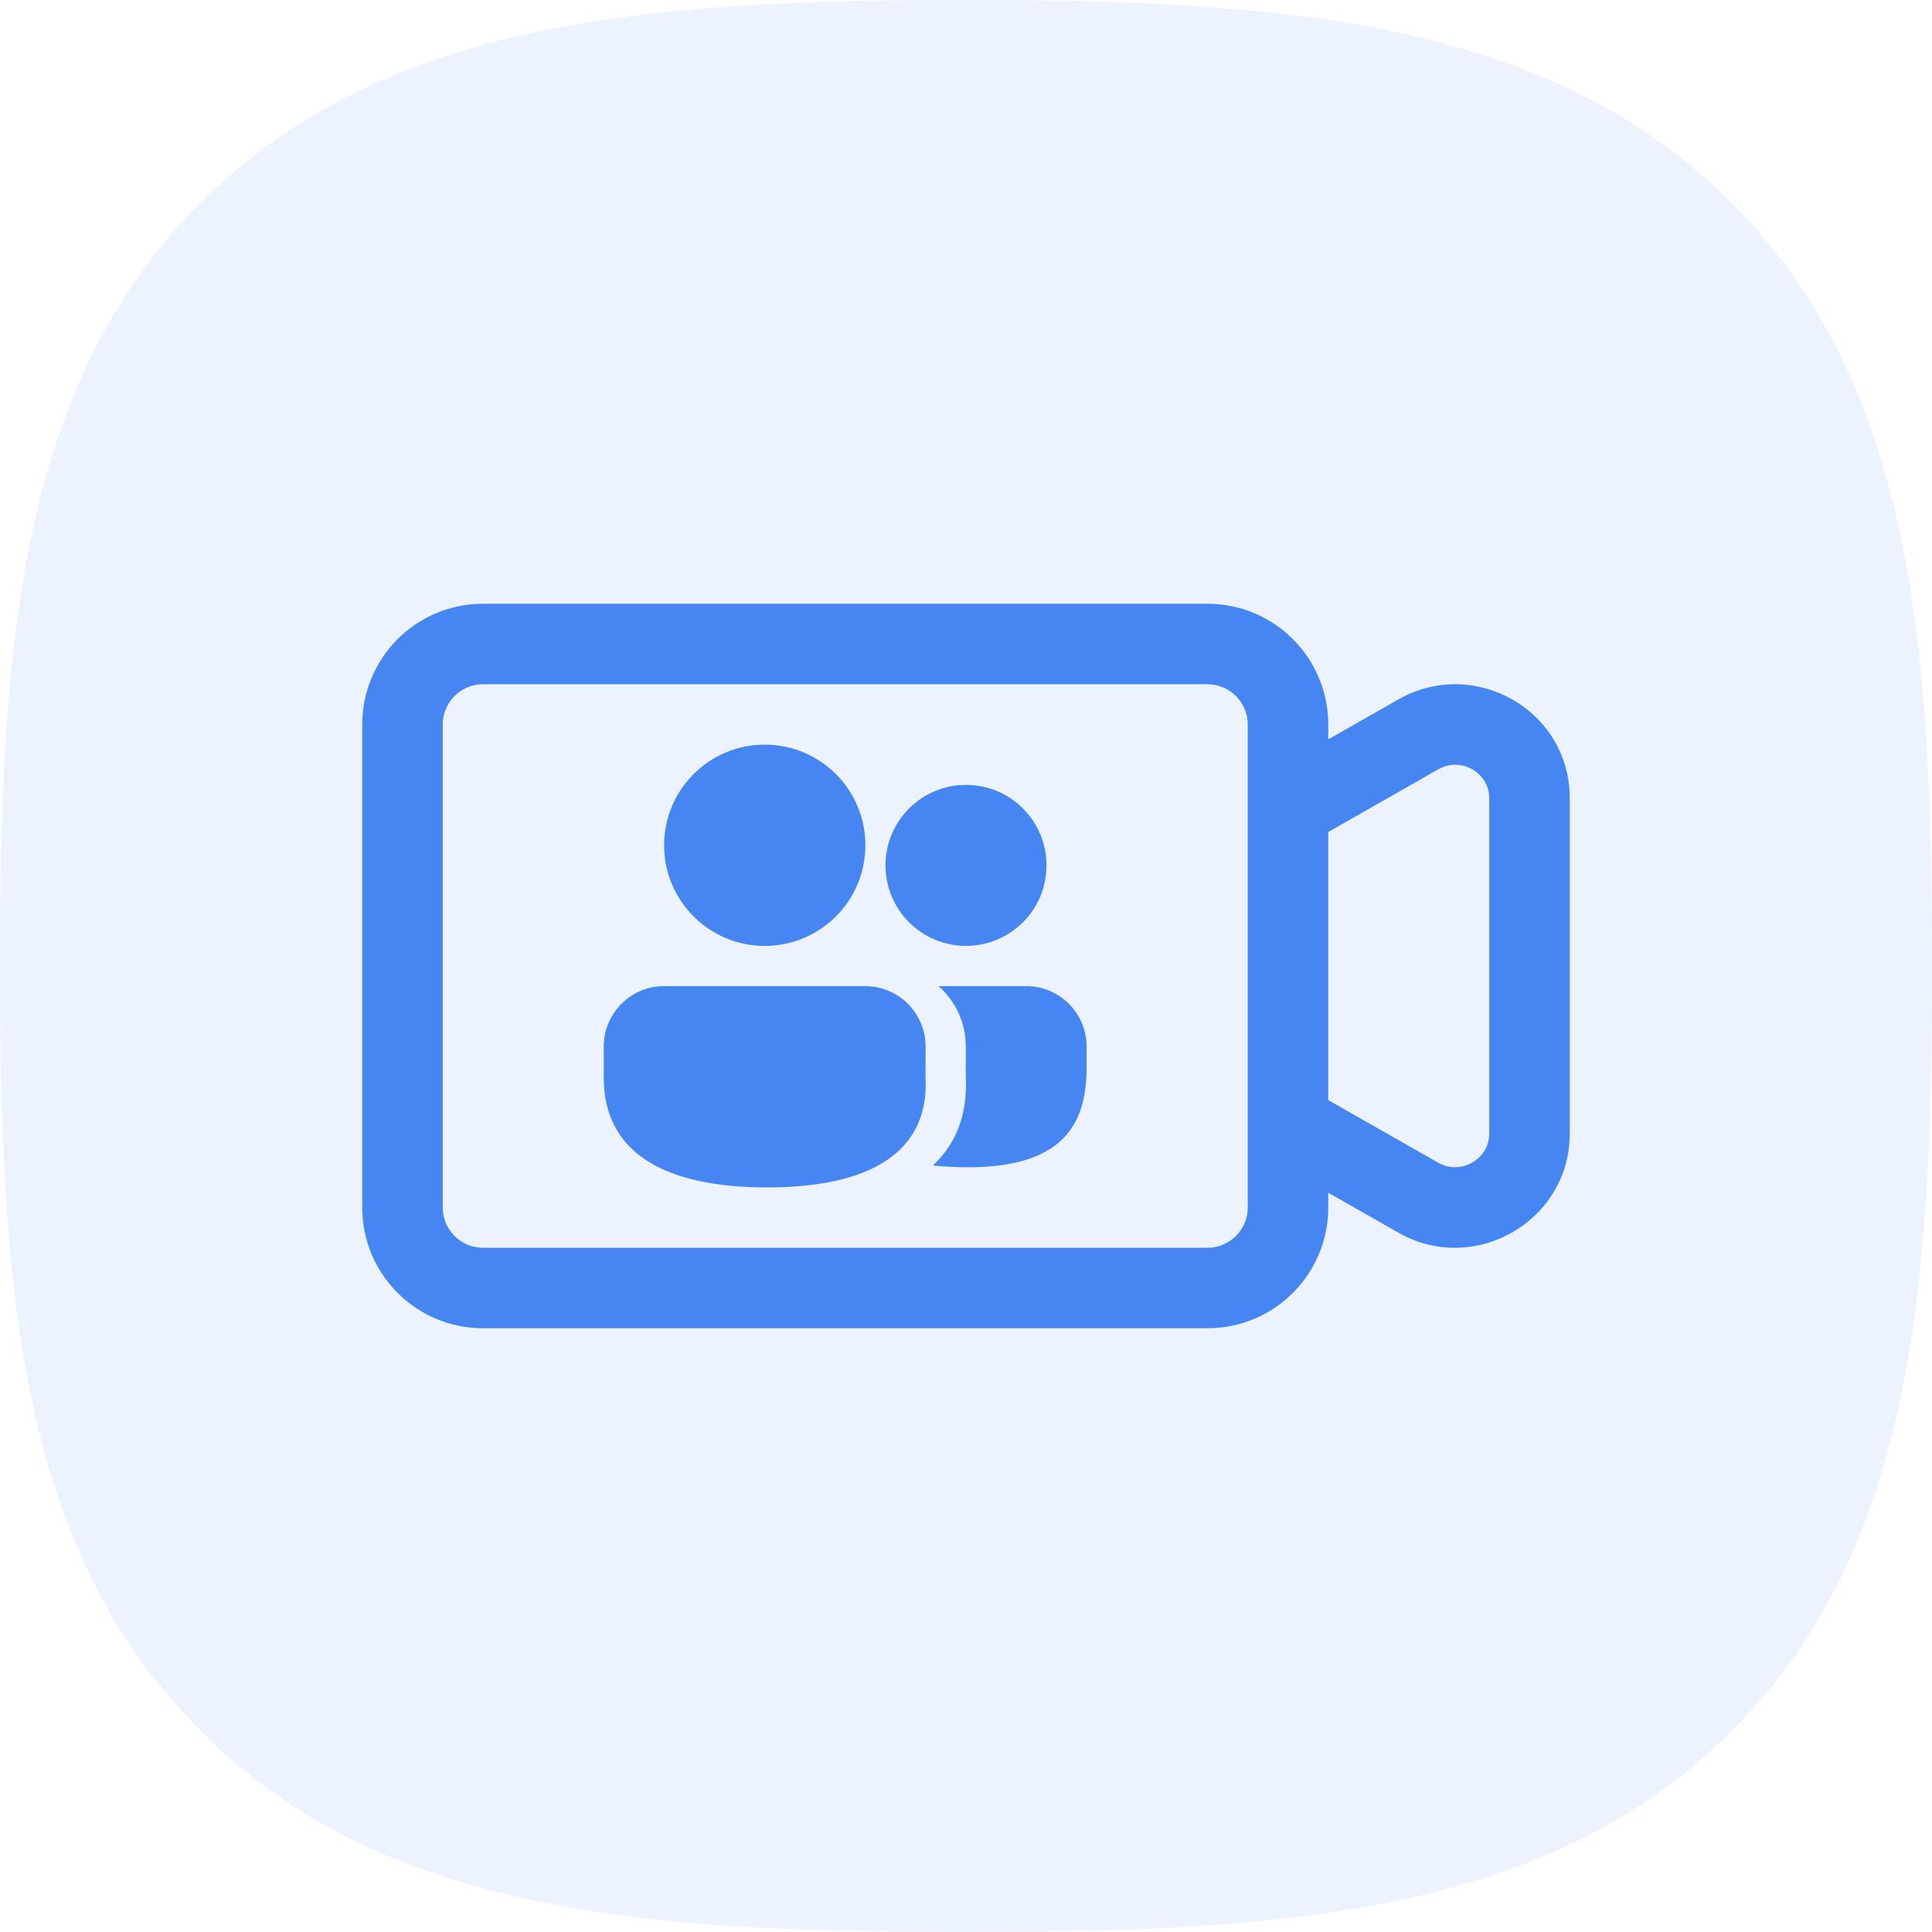<svg width="48" height="48" viewBox="0 0 48 48" fill="none" xmlns="http://www.w3.org/2000/svg">
<g clip-path="url(#clip0_3094_13774)">
<path d="M42.997 5.015C38.468 0.504 31.957 0 24 0C16.033 0 9.512 0.51 4.985 5.033C0.459 9.555 0 16.065 0 24.023C0 31.983 0.459 38.495 4.987 43.018C9.513 47.542 16.034 48 24 48C31.966 48 38.486 47.542 43.012 43.018C47.54 38.495 48 31.983 48 24.023C48 16.055 47.535 9.537 42.997 5.015Z" fill="#4686F3" fill-opacity="0.1"/>
<path d="M22.996 26C22.996 25.172 22.324 24.5 21.496 24.5H16.5C15.672 24.5 15 25.172 15 26V26.775C15 28.597 16.445 29.501 19.06 29.501C21.683 29.501 23.098 28.585 22.995 26.748L22.996 26Z" fill="#4686F3"/>
<path d="M26.996 26C26.996 25.172 26.325 24.5 25.496 24.5L23.318 24.5C23.733 24.866 23.995 25.402 23.995 26L23.994 26.72L24 26.937C24.001 27.787 23.714 28.459 23.177 28.955C23.449 28.985 23.741 29 24.051 29C26.336 29 27 28 26.996 26.527L26.996 26Z" fill="#4686F3"/>
<path d="M21.5 21C21.5 19.619 20.381 18.5 19 18.5C17.619 18.5 16.5 19.619 16.5 21C16.5 22.381 17.619 23.501 19 23.501C20.381 23.501 21.5 22.381 21.5 21Z" fill="#4686F3"/>
<path d="M26 21.5C26 20.395 25.105 19.5 24 19.5C22.895 19.5 22 20.395 22 21.5C22 22.605 22.895 23.5 24 23.5C25.105 23.5 26 22.605 26 21.5Z" fill="#4686F3"/>
<path fill-rule="evenodd" clip-rule="evenodd" d="M9 18C9 16.343 10.343 15 12 15H30C31.657 15 33 16.343 33 18V18.369L34.747 17.374L34.751 17.372C36.635 16.309 39 17.644 39 19.833V28.169C39 30.331 36.643 31.697 34.751 30.631L33 29.633V30C33 31.657 31.657 33 30 33H12C10.343 33 9 31.657 9 30V18ZM33 27.332V20.671L35.735 19.113C36.314 18.788 37 19.207 37 19.833V28.169C37 28.785 36.306 29.21 35.735 28.889L35.733 28.888L33 27.332ZM12 17C11.448 17 11 17.448 11 18V30C11 30.552 11.448 31 12 31H30C30.552 31 31 30.552 31 30V18C31 17.448 30.552 17 30 17H12Z" fill="#4686F3"/>
</g>
<defs>
<clipPath id="clip0_3094_13774">
<rect width="48" height="48" rx="16" fill="white"/>
</clipPath>
</defs>
</svg>
